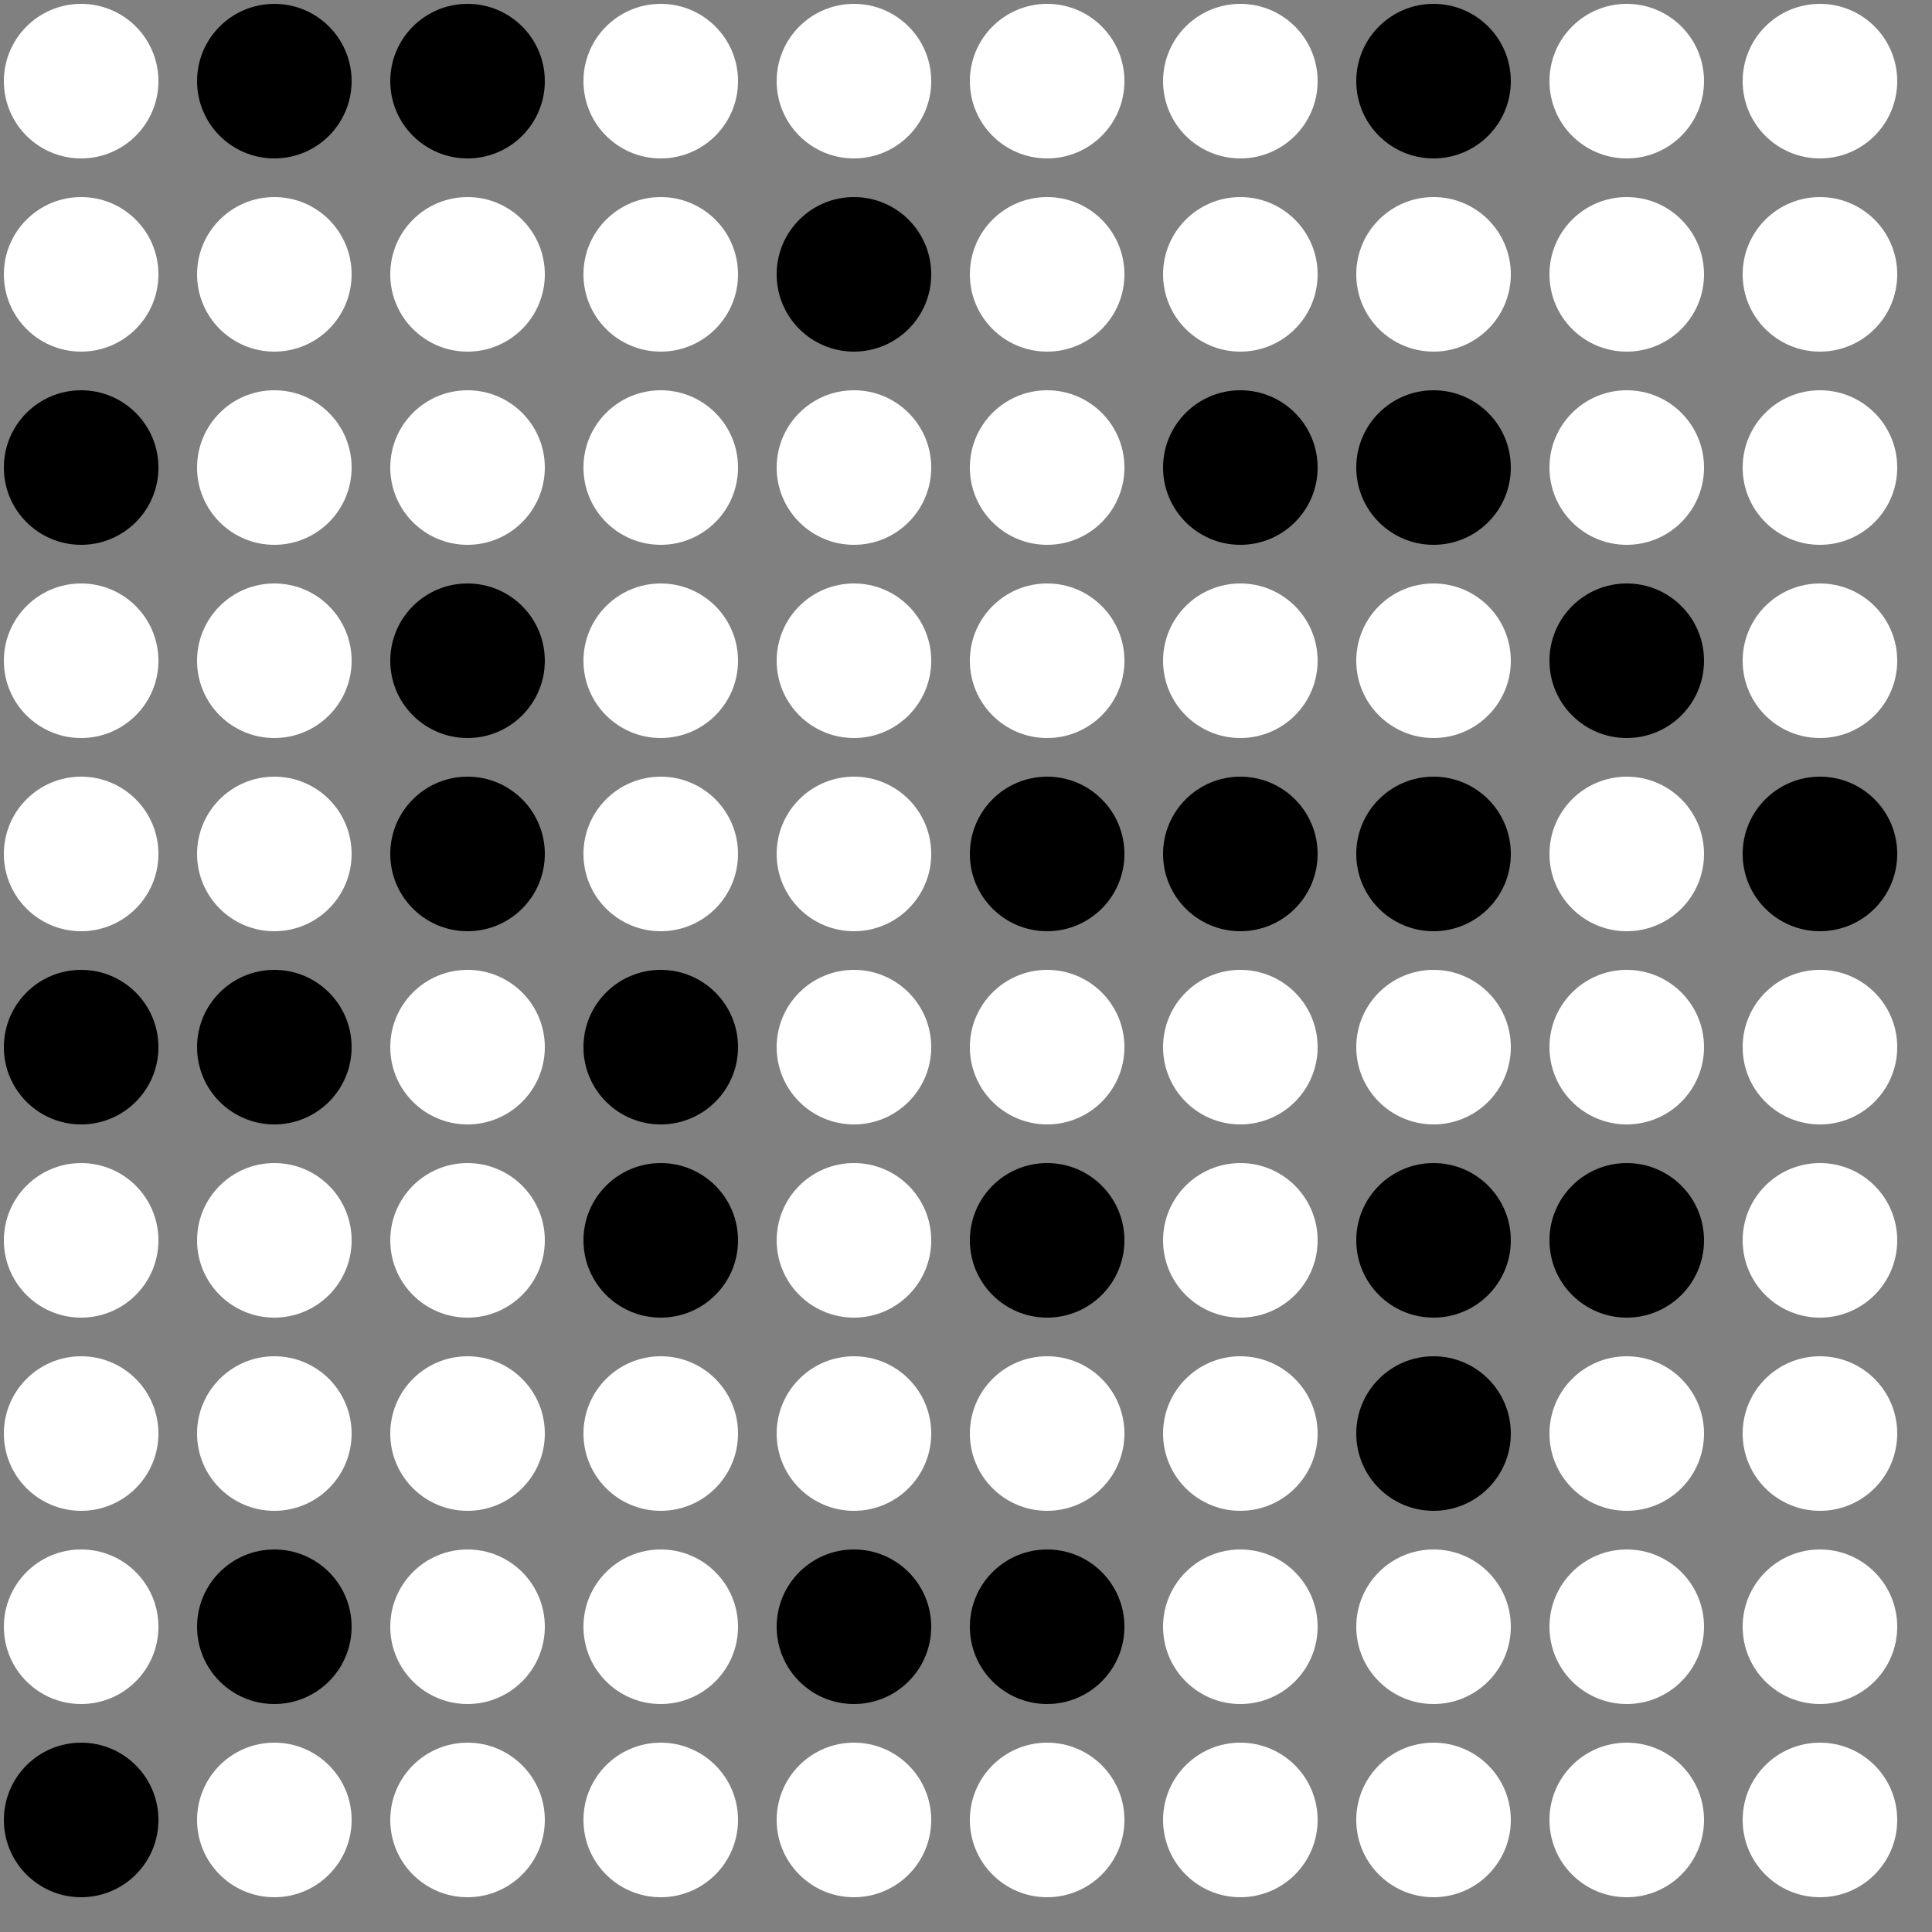 <?xml version="1.0" encoding="UTF-8"?>
<!DOCTYPE svg PUBLIC '-//W3C//DTD SVG 1.0//EN'
          'http://www.w3.org/TR/2001/REC-SVG-20010904/DTD/svg10.dtd'>
<svg xmlns:xlink="http://www.w3.org/1999/xlink" style="fill-opacity:1; color-rendering:auto; color-interpolation:auto; text-rendering:auto; stroke:black; stroke-linecap:square; stroke-miterlimit:10; shape-rendering:auto; stroke-opacity:1; fill:black; stroke-dasharray:none; font-weight:normal; stroke-width:1; font-family:'Dialog'; font-style:normal; stroke-linejoin:miter; font-size:12px; stroke-dashoffset:0; image-rendering:auto;" width="500" height="500" xmlns="http://www.w3.org/2000/svg"
><rect width="100%" height="100%" fill="#808080" stroke="none"/><!--Generated by the Batik Graphics2D SVG Generator--><defs id="genericDefs"
  /><g
  ><g style="fill:white; stroke:white;"
    ><circle r="20" style="stroke:none;" cx="21" cy="21"
      /><circle transform="translate(50,0)" style="fill:black; stroke:none;" r="20" cx="21" cy="21"
      /><circle transform="translate(100,0)" style="fill:black; stroke:none;" r="20" cx="21" cy="21"
      /><circle r="20" style="stroke:none;" cx="21" transform="translate(150,0)" cy="21"
      /><circle r="20" style="stroke:none;" cx="21" transform="translate(200,0)" cy="21"
      /><circle r="20" style="stroke:none;" cx="21" transform="translate(250,0)" cy="21"
      /><circle r="20" style="stroke:none;" cx="21" transform="translate(300,0)" cy="21"
      /><circle transform="translate(350,0)" style="fill:black; stroke:none;" r="20" cx="21" cy="21"
      /><circle r="20" style="stroke:none;" cx="21" transform="translate(400,0)" cy="21"
      /><circle r="20" style="stroke:none;" cx="21" transform="translate(450,0)" cy="21"
      /><circle r="20" style="stroke:none;" cx="21" transform="translate(0,50)" cy="21"
      /><circle r="20" style="stroke:none;" cx="21" transform="translate(50,50)" cy="21"
      /><circle r="20" style="stroke:none;" cx="21" transform="translate(100,50)" cy="21"
      /><circle r="20" style="stroke:none;" cx="21" transform="translate(150,50)" cy="21"
      /><circle transform="translate(200,50)" style="fill:black; stroke:none;" r="20" cx="21" cy="21"
      /><circle r="20" style="stroke:none;" cx="21" transform="translate(250,50)" cy="21"
      /><circle r="20" style="stroke:none;" cx="21" transform="translate(300,50)" cy="21"
      /><circle r="20" style="stroke:none;" cx="21" transform="translate(350,50)" cy="21"
      /><circle r="20" style="stroke:none;" cx="21" transform="translate(400,50)" cy="21"
      /><circle r="20" style="stroke:none;" cx="21" transform="translate(450,50)" cy="21"
      /><circle transform="translate(0,100)" style="fill:black; stroke:none;" r="20" cx="21" cy="21"
      /><circle r="20" style="stroke:none;" cx="21" transform="translate(50,100)" cy="21"
      /><circle r="20" style="stroke:none;" cx="21" transform="translate(100,100)" cy="21"
      /><circle r="20" style="stroke:none;" cx="21" transform="translate(150,100)" cy="21"
      /><circle r="20" style="stroke:none;" cx="21" transform="translate(200,100)" cy="21"
      /><circle r="20" style="stroke:none;" cx="21" transform="translate(250,100)" cy="21"
      /><circle transform="translate(300,100)" style="fill:black; stroke:none;" r="20" cx="21" cy="21"
      /><circle transform="translate(350,100)" style="fill:black; stroke:none;" r="20" cx="21" cy="21"
      /><circle r="20" style="stroke:none;" cx="21" transform="translate(400,100)" cy="21"
      /><circle r="20" style="stroke:none;" cx="21" transform="translate(450,100)" cy="21"
      /><circle r="20" style="stroke:none;" cx="21" transform="translate(0,150)" cy="21"
      /><circle r="20" style="stroke:none;" cx="21" transform="translate(50,150)" cy="21"
      /><circle transform="translate(100,150)" style="fill:black; stroke:none;" r="20" cx="21" cy="21"
      /><circle r="20" style="stroke:none;" cx="21" transform="translate(150,150)" cy="21"
      /><circle r="20" style="stroke:none;" cx="21" transform="translate(200,150)" cy="21"
      /><circle r="20" style="stroke:none;" cx="21" transform="translate(250,150)" cy="21"
      /><circle r="20" style="stroke:none;" cx="21" transform="translate(300,150)" cy="21"
      /><circle r="20" style="stroke:none;" cx="21" transform="translate(350,150)" cy="21"
      /><circle transform="translate(400,150)" style="fill:black; stroke:none;" r="20" cx="21" cy="21"
      /><circle r="20" style="stroke:none;" cx="21" transform="translate(450,150)" cy="21"
      /><circle r="20" style="stroke:none;" cx="21" transform="translate(0,200)" cy="21"
      /><circle r="20" style="stroke:none;" cx="21" transform="translate(50,200)" cy="21"
      /><circle transform="translate(100,200)" style="fill:black; stroke:none;" r="20" cx="21" cy="21"
      /><circle r="20" style="stroke:none;" cx="21" transform="translate(150,200)" cy="21"
      /><circle r="20" style="stroke:none;" cx="21" transform="translate(200,200)" cy="21"
      /><circle transform="translate(250,200)" style="fill:black; stroke:none;" r="20" cx="21" cy="21"
      /><circle transform="translate(300,200)" style="fill:black; stroke:none;" r="20" cx="21" cy="21"
      /><circle transform="translate(350,200)" style="fill:black; stroke:none;" r="20" cx="21" cy="21"
      /><circle r="20" style="stroke:none;" cx="21" transform="translate(400,200)" cy="21"
      /><circle transform="translate(450,200)" style="fill:black; stroke:none;" r="20" cx="21" cy="21"
      /><circle transform="translate(0,250)" style="fill:black; stroke:none;" r="20" cx="21" cy="21"
      /><circle transform="translate(50,250)" style="fill:black; stroke:none;" r="20" cx="21" cy="21"
      /><circle r="20" style="stroke:none;" cx="21" transform="translate(100,250)" cy="21"
      /><circle transform="translate(150,250)" style="fill:black; stroke:none;" r="20" cx="21" cy="21"
      /><circle r="20" style="stroke:none;" cx="21" transform="translate(200,250)" cy="21"
      /><circle r="20" style="stroke:none;" cx="21" transform="translate(250,250)" cy="21"
      /><circle r="20" style="stroke:none;" cx="21" transform="translate(300,250)" cy="21"
      /><circle r="20" style="stroke:none;" cx="21" transform="translate(350,250)" cy="21"
      /><circle r="20" style="stroke:none;" cx="21" transform="translate(400,250)" cy="21"
      /><circle r="20" style="stroke:none;" cx="21" transform="translate(450,250)" cy="21"
      /><circle r="20" style="stroke:none;" cx="21" transform="translate(0,300)" cy="21"
      /><circle r="20" style="stroke:none;" cx="21" transform="translate(50,300)" cy="21"
      /><circle r="20" style="stroke:none;" cx="21" transform="translate(100,300)" cy="21"
      /><circle transform="translate(150,300)" style="fill:black; stroke:none;" r="20" cx="21" cy="21"
      /><circle r="20" style="stroke:none;" cx="21" transform="translate(200,300)" cy="21"
      /><circle transform="translate(250,300)" style="fill:black; stroke:none;" r="20" cx="21" cy="21"
      /><circle r="20" style="stroke:none;" cx="21" transform="translate(300,300)" cy="21"
      /><circle transform="translate(350,300)" style="fill:black; stroke:none;" r="20" cx="21" cy="21"
      /><circle transform="translate(400,300)" style="fill:black; stroke:none;" r="20" cx="21" cy="21"
      /><circle r="20" style="stroke:none;" cx="21" transform="translate(450,300)" cy="21"
      /><circle r="20" style="stroke:none;" cx="21" transform="translate(0,350)" cy="21"
      /><circle r="20" style="stroke:none;" cx="21" transform="translate(50,350)" cy="21"
      /><circle r="20" style="stroke:none;" cx="21" transform="translate(100,350)" cy="21"
      /><circle r="20" style="stroke:none;" cx="21" transform="translate(150,350)" cy="21"
      /><circle r="20" style="stroke:none;" cx="21" transform="translate(200,350)" cy="21"
      /><circle r="20" style="stroke:none;" cx="21" transform="translate(250,350)" cy="21"
      /><circle r="20" style="stroke:none;" cx="21" transform="translate(300,350)" cy="21"
      /><circle transform="translate(350,350)" style="fill:black; stroke:none;" r="20" cx="21" cy="21"
      /><circle r="20" style="stroke:none;" cx="21" transform="translate(400,350)" cy="21"
      /><circle r="20" style="stroke:none;" cx="21" transform="translate(450,350)" cy="21"
      /><circle r="20" style="stroke:none;" cx="21" transform="translate(0,400)" cy="21"
      /><circle transform="translate(50,400)" style="fill:black; stroke:none;" r="20" cx="21" cy="21"
      /><circle r="20" style="stroke:none;" cx="21" transform="translate(100,400)" cy="21"
      /><circle r="20" style="stroke:none;" cx="21" transform="translate(150,400)" cy="21"
      /><circle transform="translate(200,400)" style="fill:black; stroke:none;" r="20" cx="21" cy="21"
      /><circle transform="translate(250,400)" style="fill:black; stroke:none;" r="20" cx="21" cy="21"
      /><circle r="20" style="stroke:none;" cx="21" transform="translate(300,400)" cy="21"
      /><circle r="20" style="stroke:none;" cx="21" transform="translate(350,400)" cy="21"
      /><circle r="20" style="stroke:none;" cx="21" transform="translate(400,400)" cy="21"
      /><circle r="20" style="stroke:none;" cx="21" transform="translate(450,400)" cy="21"
      /><circle transform="translate(0,450)" style="fill:black; stroke:none;" r="20" cx="21" cy="21"
      /><circle r="20" style="stroke:none;" cx="21" transform="translate(50,450)" cy="21"
      /><circle r="20" style="stroke:none;" cx="21" transform="translate(100,450)" cy="21"
      /><circle r="20" style="stroke:none;" cx="21" transform="translate(150,450)" cy="21"
      /><circle r="20" style="stroke:none;" cx="21" transform="translate(200,450)" cy="21"
      /><circle r="20" style="stroke:none;" cx="21" transform="translate(250,450)" cy="21"
      /><circle r="20" style="stroke:none;" cx="21" transform="translate(300,450)" cy="21"
      /><circle r="20" style="stroke:none;" cx="21" transform="translate(350,450)" cy="21"
      /><circle r="20" style="stroke:none;" cx="21" transform="translate(400,450)" cy="21"
      /><circle r="20" style="stroke:none;" cx="21" transform="translate(450,450)" cy="21"
    /></g
  ></g
></svg
>
